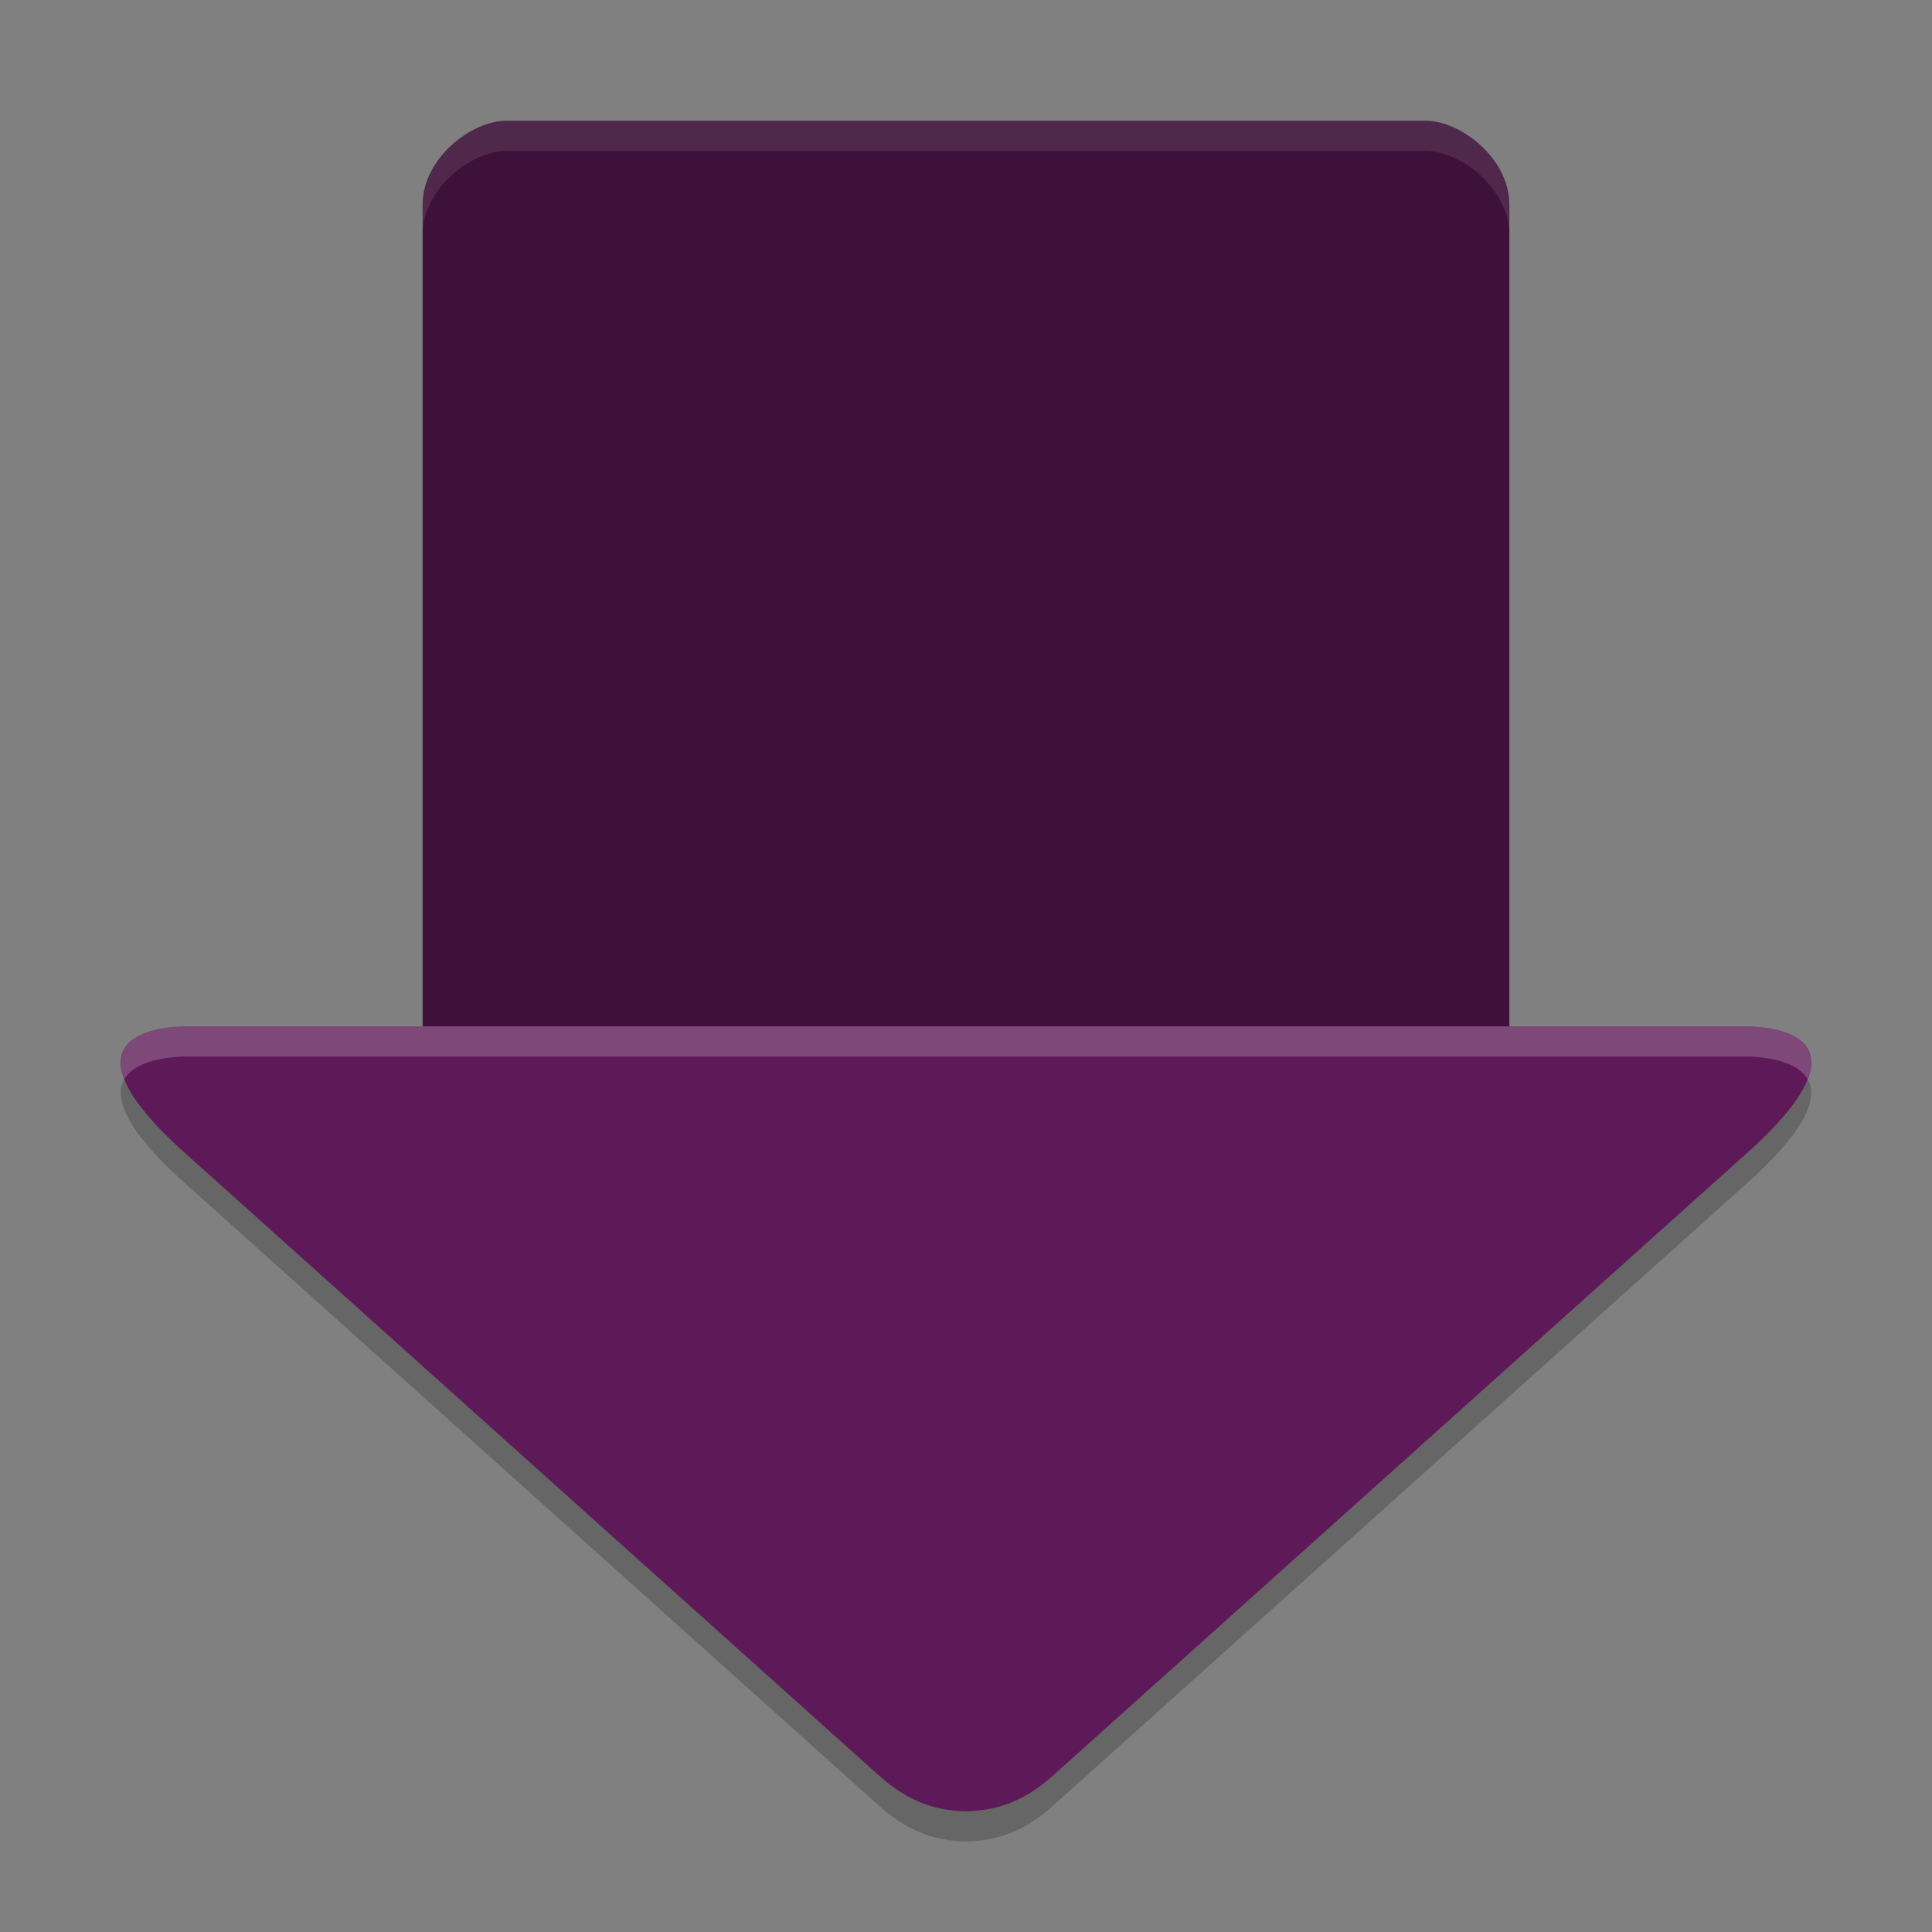 <svg xmlns="http://www.w3.org/2000/svg" width="64" height="64" version="1">
 <rect width="100%" height="100%" fill="#808080" stroke="none"/>
 <path style="opacity:0.2;fill-rule:evenodd" d="M 6.148,35 C 5.92,34.999 1.572,34.999 5.933,39.02 L 29.122,59.821 C 29.983,60.593 30.871,60.985 32,61 c 1.129,-0.015 2.017,-0.407 2.878,-1.179 l 23.189,-20.801 c 4.361,-4.022 0.014,-4.021 -0.215,-4.02 l -25.852,0 -25.852,0 z"/>
 <path style="fill:#3d1139" d="M 16.769,4 C 15.619,4 14,5.241 14,6.783 L 14,36 32,36 50,36 50,6.783 C 50,5.241 48.381,4 47.231,4 Z"/>
 <path style="fill:#5e1a58;fill-rule:evenodd" d="M 6.148,34 C 5.92,33.999 1.572,33.999 5.933,38.02 L 29.122,58.821 C 29.983,59.593 30.871,59.985 32,60 c 1.129,-0.015 2.017,-0.407 2.878,-1.179 l 23.189,-20.801 c 4.361,-4.022 0.014,-4.021 -0.215,-4.02 l -25.852,0 -25.852,0 z"/>
 <path style="opacity:0.1;fill:#ffffff" d="M 16.77 4 C 15.619 4 14 5.24 14 6.781 L 14 7.781 C 14 6.24 15.619 5 16.77 5 L 47.23 5 C 48.381 5 50 6.24 50 7.781 L 50 6.781 C 50 5.24 48.381 4 47.23 4 L 16.77 4 z"/>
 <path style="opacity:0.2;fill:#ffffff;fill-rule:evenodd" d="M 6.148 34 C 5.975 34 3.447 34.003 4.121 35.75 C 4.55 35.002 6.018 35 6.148 35 L 32 35 L 57.852 35 C 57.982 35 59.45 35.002 59.879 35.75 C 60.553 34.003 58.025 34 57.852 34 L 32 34 L 6.148 34 z"/>
</svg>
